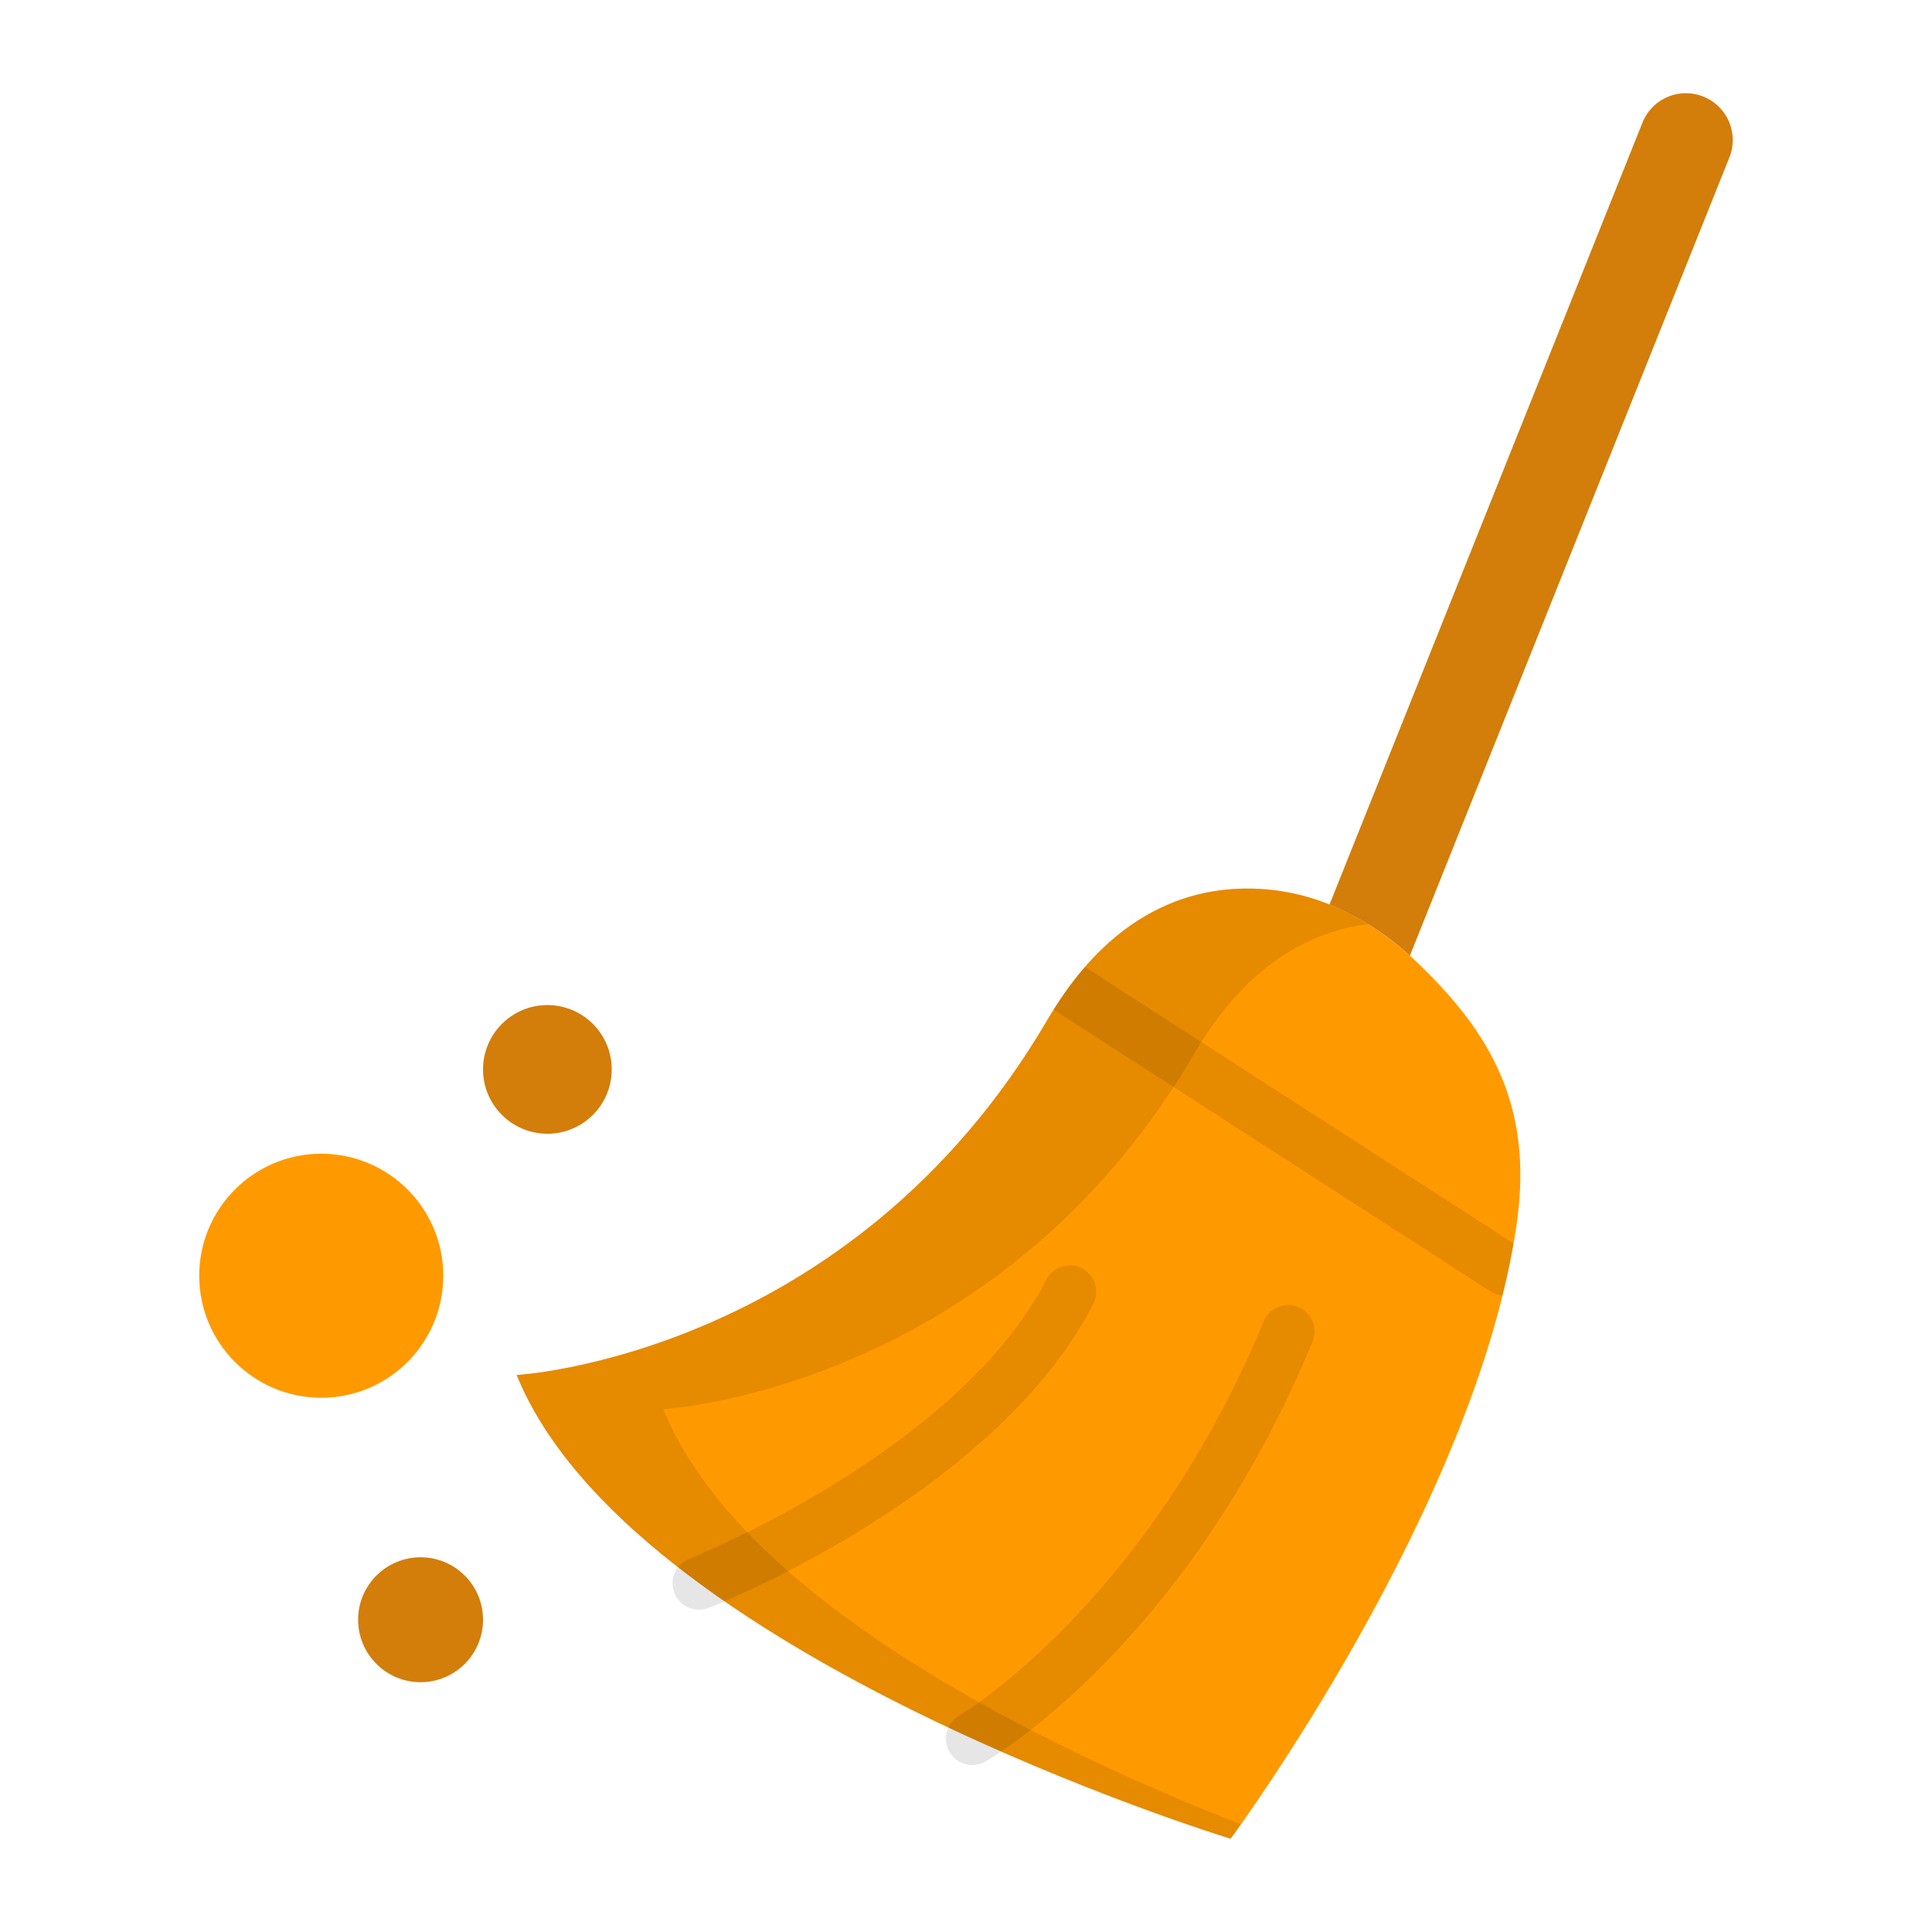 <svg id="Layer_1" data-name="Layer 1" xmlns="http://www.w3.org/2000/svg" viewBox="0 0 511.92 511.92"><defs><style>.cls-1{fill:#f90;}.cls-2{fill:#d37d0b;}.cls-3{opacity:0.1;}</style></defs><title>721115_MerchImpulse Icons(color)</title><circle class="cls-1" cx="85.12" cy="338.03" r="32.33"/><circle class="cls-2" cx="145.04" cy="283.36" r="17.05"/><circle class="cls-2" cx="111.44" cy="429.18" r="16.55"/><path class="cls-1" d="M337.05,235.8c14.67,1.61,27.82,9,38.48,19.23,19.14,18.34,30.81,37.72,26.38,69-10.62,75.1-75.84,163.18-75.84,163.18s-159-48.51-189.18-122.88c0,0,88.39-4.91,140.64-94.13C295.83,239,319.25,233.84,337.05,235.8Z"/><path class="cls-3" d="M175.75,373.37s88.39-4.91,140.64-94.13c14-23.88,31-32.5,46.15-34.36a60.94,60.94,0,0,0-25.48-9.08c-17.81-2-41.23,3.19-59.52,34.42-52.25,89.21-140.64,94.13-140.64,94.13,30.16,74.37,189.18,122.88,189.18,122.88s1-1.34,2.75-3.83C280,464.31,196.73,425.09,175.75,373.37Z"/><path class="cls-2" d="M373.58,253.22l84.65-211.5a12.4,12.4,0,0,0-6.91-16.13h0A12.4,12.4,0,0,0,435.2,32.5L352.28,239.67A72.36,72.36,0,0,1,373.58,253.22Z"/><g class="cls-3"><path d="M185.27,426.53A7,7,0,0,1,182.7,413h0c0.71-.28,71.2-28.54,94.49-73.83a7,7,0,1,1,12.45,6.4c-25.72,50-98.71,79.23-101.81,80.45A7,7,0,0,1,185.27,426.53Z"/></g><g class="cls-3"><path d="M257.63,467.69a7,7,0,0,1-3.52-13.05c0.59-.35,49.83-29.78,80.73-104.51a7,7,0,1,1,12.94,5.35c-32.86,79.47-84.47,110-86.65,111.27A7,7,0,0,1,257.63,467.69Z"/></g><path class="cls-3" d="M287.48,256.22a89.86,89.86,0,0,0-8.31,11.3l115.74,74.64a7,7,0,0,0,3.22,1.08q1.72-6.93,2.92-13.78Z"/></svg>